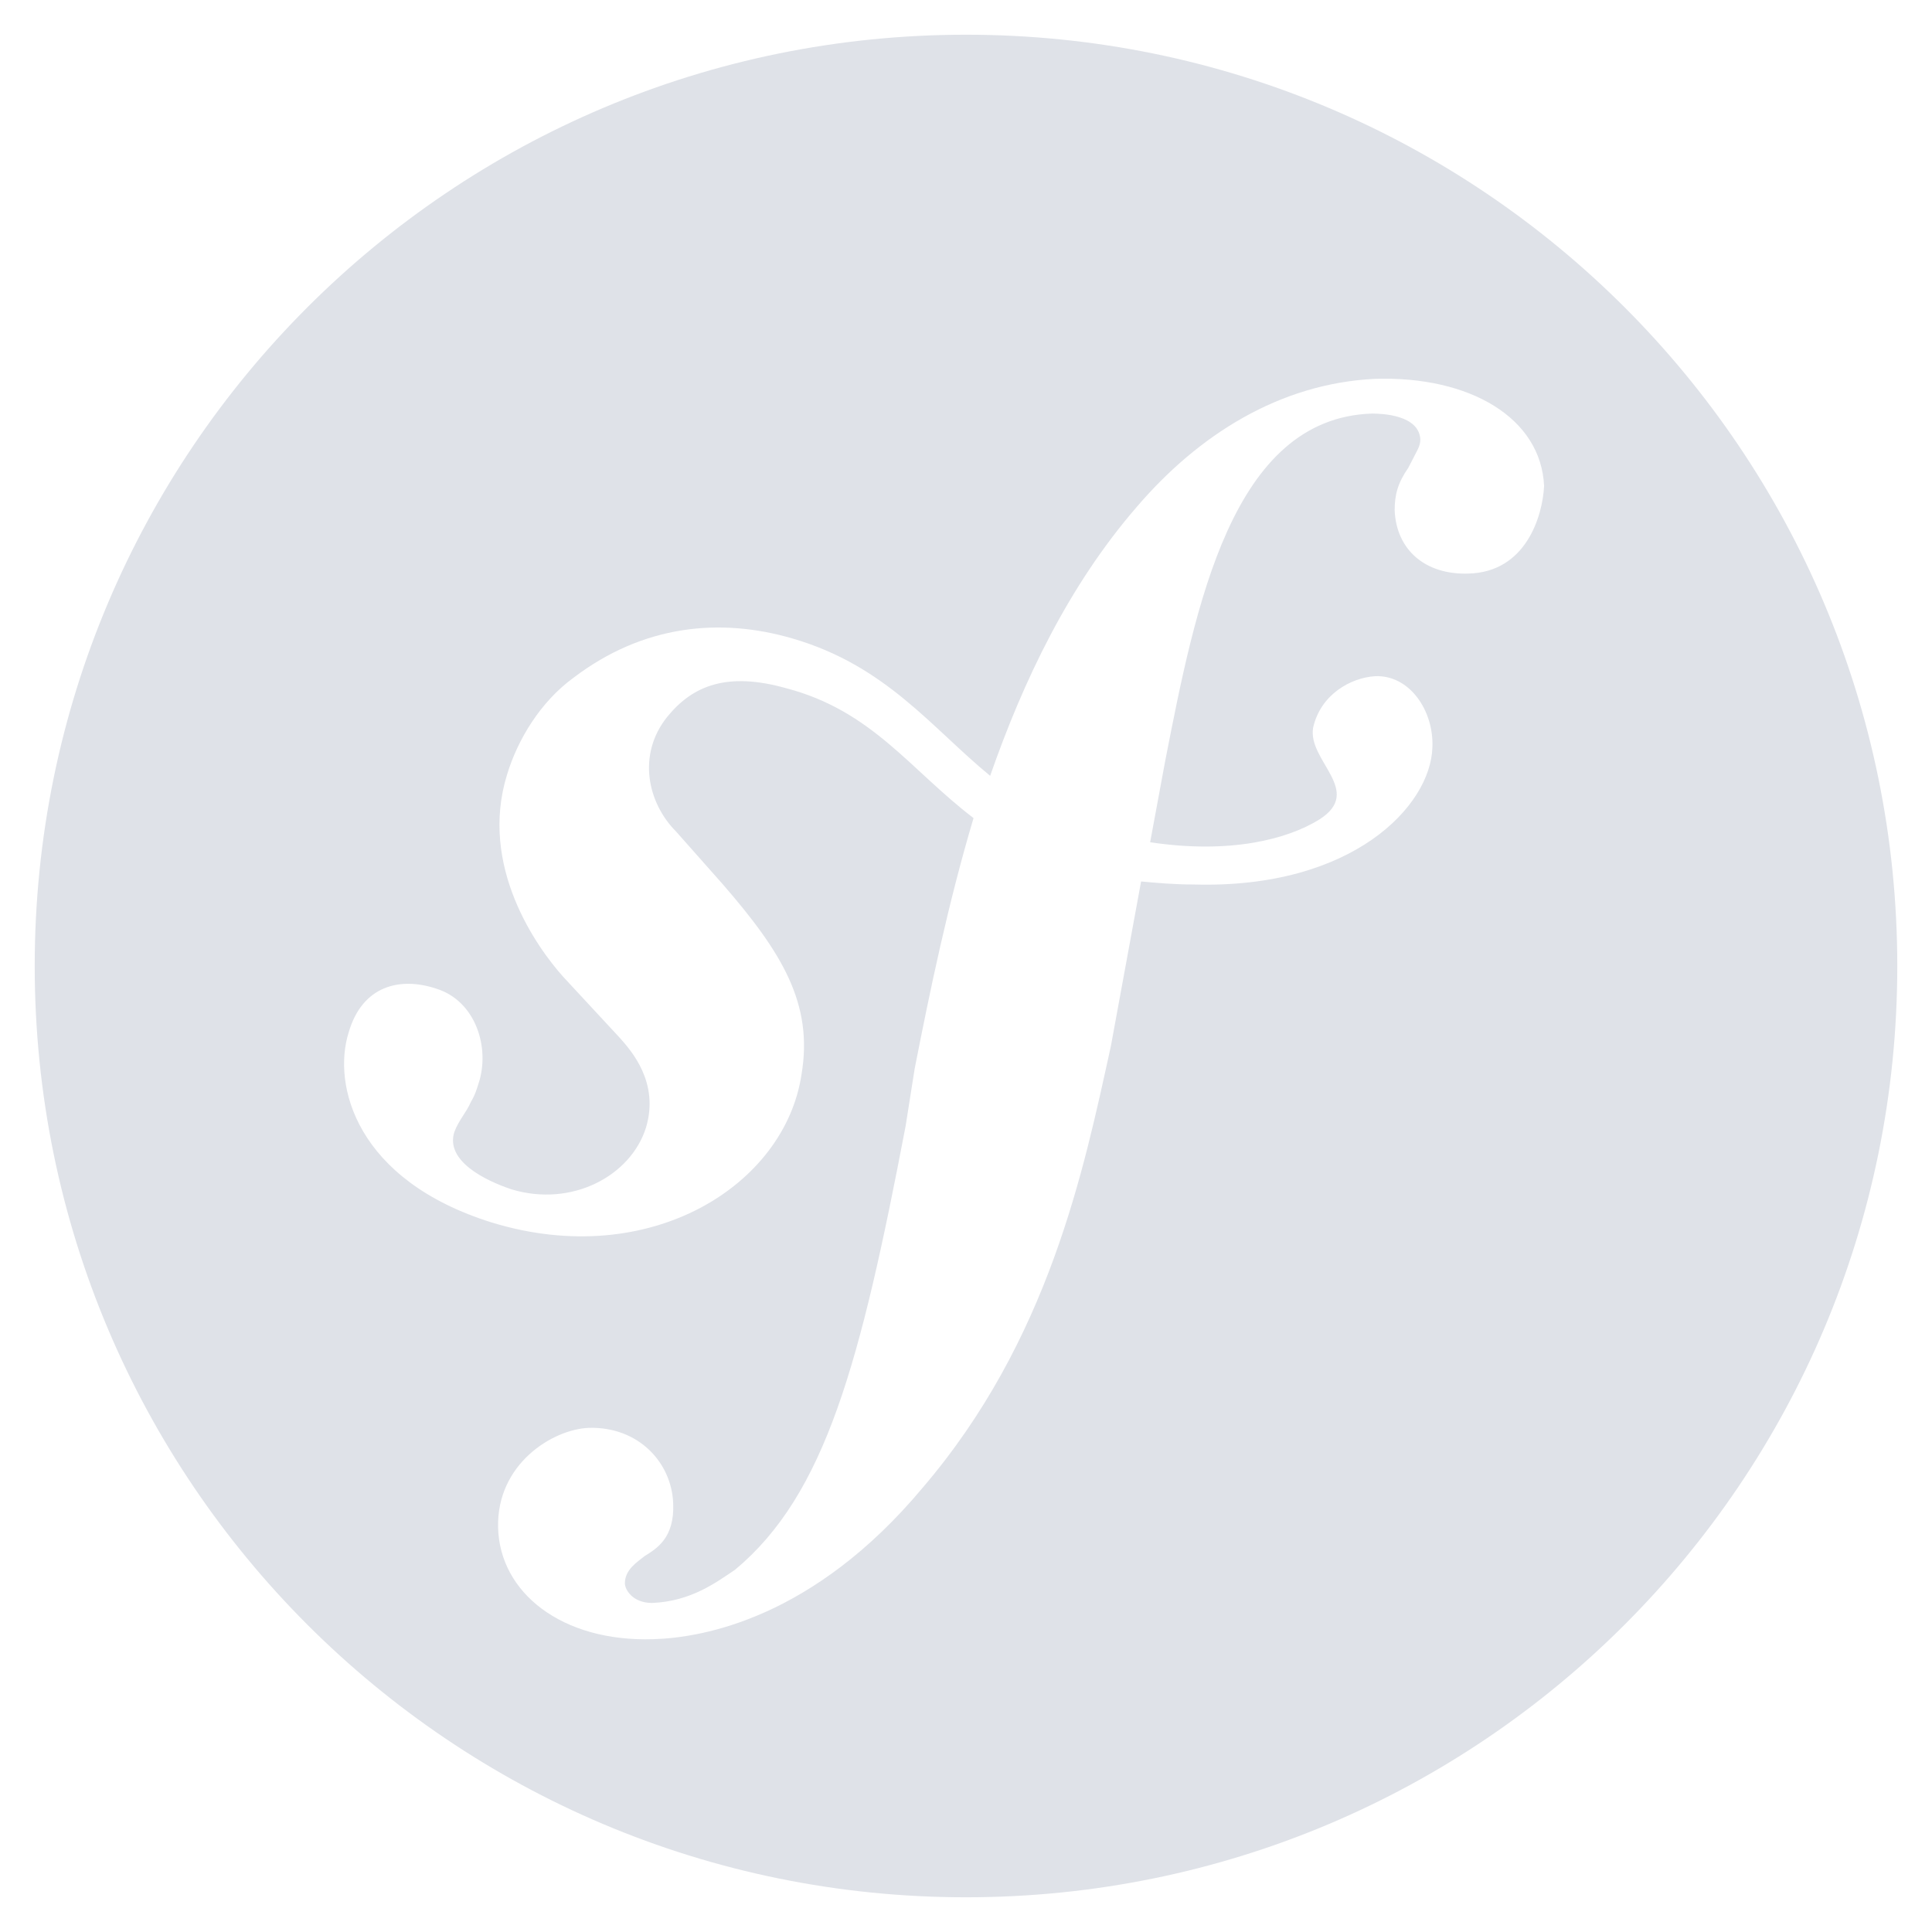 <svg xmlns="http://www.w3.org/2000/svg" viewBox="0 0 128 128">
    <path fill="#dfe2e8" d="M64 2.3C29.9 2.3 2.3 29.9 2.3 64s27.6 61.7 61.7 61.7 61.7-27.6 61.7-61.7S98.1 2.3 64 2.3zM97.3 38c-2.9.1-4.8-1.6-4.9-4.2 0-1 .2-1.8.9-2.8.6-1.2.8-1.4.8-1.9-.1-1.6-2.5-1.7-3.2-1.7-9.3.3-11.7 12.8-13.7 23l-1 5.4c5.3.8 9.1-.2 11.2-1.5 3-1.9-.8-3.9-.4-6.1.5-2.2 2.5-3.3 4.1-3.4 2.3-.1 3.9 2.3 3.8 4.7-.1 3.9-5.3 9.4-15.8 9.1-1.3 0-2.4-.1-3.5-.2l-2 10.9c-1.8 8.2-4.1 19.5-12.5 29.3-7.2 8.6-14.5 9.9-17.8 10-6.1.2-10.2-3.1-10.3-7.4-.1-4.2 3.6-6.5 6-6.6 3.3-.1 5.5 2.3 5.6 5 .1 2.3-1.1 3-1.9 3.5-.5.4-1.3.9-1.3 1.8 0 .4.5 1.3 1.8 1.3 2.6-.1 4.3-1.4 5.5-2.2 6-5 8.3-13.7 11.3-29.4l.6-3.8c1-5.1 2.2-10.9 3.9-16.6-4.2-3.2-6.7-7.1-12.4-8.6-3.9-1.1-6.2-.2-7.9 1.9-2 2.5-1.3 5.7.6 7.6l3.1 3.5c3.9 4.5 6 7.9 5.2 12.6-1.1 7.3-10 13-20.5 9.8-9-2.8-10.6-9.1-9.5-12.6.9-3.1 3.4-3.7 5.8-2.9 2.6.8 3.6 3.9 2.8 6.3-.1.3-.2.7-.5 1.2-.3.7-.8 1.2-1.1 2-.6 1.9 2 3.2 3.8 3.8 4 1.2 7.9-.9 8.9-4.1.9-3-1-5.1-1.7-5.9l-3.8-4.1c-1.7-1.9-5.6-7.3-3.7-13.4.7-2.3 2.2-4.8 4.4-6.4 4.6-3.5 9.7-4 14.5-2.6 6.2 1.8 9.2 5.9 13.1 9.1 2.2-6.3 5.2-12.6 9.7-17.8 4.1-4.8 9.5-8.2 15.8-8.5 6.3-.2 11 2.6 11.2 7.1-.1 2-1.2 5.7-5 5.8z" />
</svg>